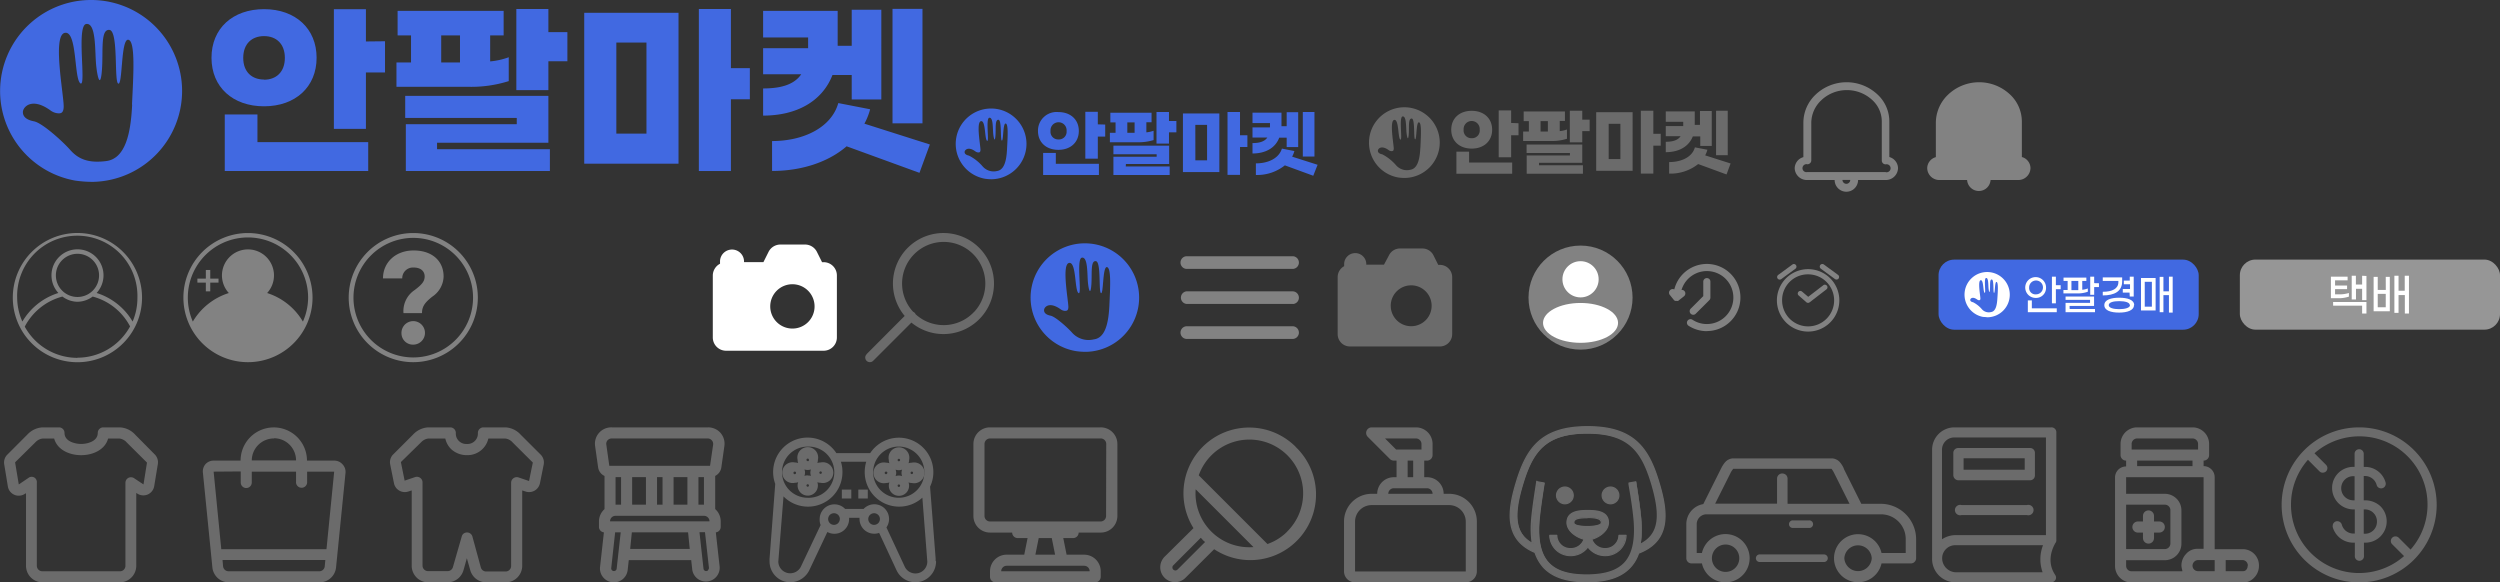 <svg xmlns="http://www.w3.org/2000/svg" viewBox="0 0 480.5 111.93"><rect x="0" y="0" width="480.5" height="111.93" fill="#333333" stroke="none"/><defs><style>.cls-1{fill:#4169e1;}.cls-2{fill:#828282;}.cls-3{fill:#6b6b6b;}.cls-4{fill:#fff;}.cls-5{fill:#969696;}</style></defs><title>Asset 56</title><g id="Layer_2" data-name="Layer 2"><g id="Layer_1-2" data-name="Layer 1"><path class="cls-1" d="M218.94,57.2a10.43,10.43,0,1,0-12.23,10.27,12.47,12.47,0,0,0,1.8.15h.31A10.42,10.42,0,0,0,218.94,57.2Zm-5.72,1.56c-.16,3.27-.76,6.2-3,6.47a4.25,4.25,0,0,1-4.21-1.34c-.9-1-3.14-3-4.06-3.21-.74-.14-1.29-.46-1.28-1.07s1-1.71,3.16-.18a1.7,1.7,0,0,0,.76.32c.42,0,.73,0,.75-.73,0-1.28-1.32-8.17.12-8.48s1.06,5.23,1.82,5.78-.5-6.64.67-6.8,1,3.2,1.15,4.76.5,2.57.66.44-.2-4.65.86-4.53.5,6,1,6.15.28-5.14,1.14-5S213.37,55.48,213.22,58.76Z"/><path class="cls-1" d="M35,17.48A17.49,17.49,0,1,0,14.46,34.71a23.28,23.28,0,0,0,3,.24H18A17.49,17.49,0,0,0,35,17.48Zm-9.6,2.62c-.26,5.48-1.27,10.39-5,10.86-3.25.4-5.27-.24-7-2.25C11.85,27,8.09,23.62,6.54,23.32c-1.23-.23-2.16-.77-2.14-1.79s1.77-2.87,5.31-.3a2.81,2.81,0,0,0,1.27.53c.71.09,1.22,0,1.26-1.22.06-2.15-2.21-13.7.2-14.22s1.78,8.77,3,9.69-.82-11.13,1.14-11.4,1.63,5.36,1.91,8,.85,4.31,1.11.74-.33-7.79,1.44-7.6.85,10.06,1.7,10.32.48-8.62,1.91-8.43S25.63,14.61,25.37,20.1Z"/><path class="cls-1" d="M50.75,20.43c-6,0-10.1-3.68-10.1-9.33s4.09-9.34,10.1-9.34,10.1,3.72,10.1,9.34S56.77,20.43,50.75,20.43Zm-1.27,6.89H70.77v5.55H43.2V22h6.28Zm1.27-12c2.34,0,4-1.49,4-4.19s-1.64-4.19-4-4.19-4,1.49-4,4.19S48.42,15.29,50.75,15.29ZM74,7.93v6H70.33V24.77H64.17v-23h6.16v6.2Z"/><path class="cls-1" d="M89.87,16.68H76.2V12H79V6.8H76.42V2.09H96.8V6.8H94.21v5a13.62,13.62,0,0,0,3.57-.8v4.59A24,24,0,0,1,89.87,16.68ZM84,28.67h21.69v4.2H78v-9H99.32v-1.2H77.88V18.43H105.4v9H84ZM84.8,12h3.61V6.8H84.8Zm24.25-5.83v5.61H105.4v5.54H99.24V1.73h6.16V6.18Z"/><path class="cls-1" d="M112.29,2.46h18.12v29H112.29Zm6.17,23.22h5.79V8.18h-5.79Zm25.66-6.6h-3.64V32.87h-6.16V1.73h6.16V13.1h3.64Z"/><path class="cls-1" d="M146.67,22.22V17c3.72,0,6.06-.87,7.33-2.73h-7.33v-5h8.65V7.2h-8.65V2.09H161V8.8h2.7V1.87h5.69V19.12H163.7v-4.7H160C158,19.56,153,22.22,146.67,22.22Zm30.05,11-14-5.1c-3.68,3.17-8.9,4.74-14.33,4.74V27.11c6.2,0,11.45-2.7,12.73-7.3L167.24,21a12.31,12.31,0,0,1-1.1,2.77l12.58,4Zm.58-9.52h-5.76v-22h5.76Z"/><path class="cls-2" d="M14.89,44.78A12.42,12.42,0,1,0,27.3,57.2,12.43,12.43,0,0,0,14.89,44.78Zm0,24a11.55,11.55,0,0,1-10.13-6A11.43,11.43,0,0,1,12,57a4.9,4.9,0,0,0,2.91,1A5,5,0,0,0,17.81,57,11.38,11.38,0,0,1,25,62.74,11.55,11.55,0,0,1,14.89,68.75ZM10.74,52.93a4.15,4.15,0,1,1,4.15,4.15A4.15,4.15,0,0,1,10.74,52.93ZM25.49,61.8a12.27,12.27,0,0,0-6.92-5.49,5,5,0,1,0-7.35,0A12.27,12.27,0,0,0,4.3,61.8a11.41,11.41,0,0,1-1-4.6,11.56,11.56,0,1,1,23.11,0A11.41,11.41,0,0,1,25.49,61.8Z"/><path class="cls-2" d="M42,54.32H40.41V56h-.85V54.32H37.94v-.77h1.62V51.89h.85v1.66H42Z"/><path class="cls-2" d="M47.66,44.79A12.41,12.41,0,1,0,60.07,57.2,12.43,12.43,0,0,0,47.66,44.79Zm3.68,11.53a5,5,0,1,0-7.36,0,12.34,12.34,0,0,0-6.92,5.49A11.56,11.56,0,1,1,59.22,57.2a11.43,11.43,0,0,1-1,4.61A12.28,12.28,0,0,0,51.34,56.32Z"/><path class="cls-2" d="M79.43,69.61A12.41,12.41,0,1,1,91.84,57.2,12.42,12.42,0,0,1,79.43,69.61Zm0-23.89A11.49,11.49,0,1,0,90.92,57.2,11.49,11.49,0,0,0,79.43,45.72Z"/><path class="cls-2" d="M79.68,55.76c1.25-.95,1.94-1.59,1.94-2.62s-.77-1.72-2.11-1.72a2.06,2.06,0,0,0-2.2,2.09h-3.7c0-3.07,2.42-5.37,5.88-5.37,3.68,0,5.77,2.11,5.77,5A4.8,4.8,0,0,1,83.11,57c-1.56,1.22-2,2-2,3.18H77.55A4.84,4.84,0,0,1,79.68,55.76ZM77.16,64a2.26,2.26,0,1,1,2.26,2.24A2.2,2.2,0,0,1,77.16,64Z"/><path class="cls-3" d="M394.84,103.82V83.11a.57.57,0,0,0-.61-.6H375.64a3.92,3.92,0,0,0-3.93,3.93v20.83a4.14,4.14,0,0,0,4.18,4.3h18.28a.61.61,0,0,0,.48-1c-.06-.12-2.11-2.61.07-6.48C394.78,104.12,394.84,103.94,394.84,103.82Zm-1.7,6.54H375.89a3.06,3.06,0,0,1-3-3.09,2.87,2.87,0,0,1,3-2.85H393.2A7.1,7.1,0,0,0,393.14,110.36Zm.49-7.15H375.89a4.31,4.31,0,0,0-3,1.21v-18a2.71,2.71,0,0,1,2.72-2.72h18Z"/><path class="cls-3" d="M394.17,111.93H375.89a4.51,4.51,0,0,1-4.54-4.66V86.44a4.3,4.3,0,0,1,4.29-4.3h18.59a.94.94,0,0,1,1,1v20.71a.82.82,0,0,1-.21.56c-1.68,3.05-.61,5.18-.07,6l.06.1a.87.87,0,0,1,.06.92A1,1,0,0,1,394.17,111.93ZM375.64,82.87a3.57,3.57,0,0,0-3.57,3.57v20.83a3.75,3.75,0,0,0,3.83,3.93h18.27a.26.26,0,0,0,.22-.15.24.24,0,0,0,0-.22l.27-.24-.33.16c-.62-.9-1.86-3.36.08-6.81l.06-.08V83.11a.21.21,0,0,0-.24-.24Zm17.5,27.85H375.89a3.42,3.42,0,0,1-3.33-3.45,3.24,3.24,0,0,1,3.33-3.21H393.2a.38.38,0,0,1,.31.16.43.43,0,0,1,0,.35,6.69,6.69,0,0,0-.07,5.63.39.39,0,0,1,0,.35A.36.36,0,0,1,393.14,110.72Zm-17.25-5.93a2.52,2.52,0,0,0-2.61,2.48,2.71,2.71,0,0,0,2.61,2.72h16.7a7.41,7.41,0,0,1,.08-5.2Zm-3,0a.35.35,0,0,1-.14,0,.36.36,0,0,1-.22-.34v-18a3.09,3.09,0,0,1,3.08-3.09h18a.37.37,0,0,1,.36.37v19.49a.36.36,0,0,1-.36.36H375.89a3.9,3.9,0,0,0-2.71,1.11A.38.38,0,0,1,372.92,104.79Zm2.72-20.71a2.36,2.36,0,0,0-2.36,2.36v17.21a4.75,4.75,0,0,1,2.61-.8h17.37V84.08Z"/><path class="cls-3" d="M376.43,92h13.68a.57.57,0,0,0,.61-.6V87.11a.57.57,0,0,0-.61-.61H376.43a.57.57,0,0,0-.6.61v4.17A.62.62,0,0,0,376.43,92Zm.61-4.24h12.47v3H377Z"/><path class="cls-3" d="M390.11,92.31H376.43a1,1,0,0,1-1-1V87.11a.94.94,0,0,1,1-1h13.68a.93.93,0,0,1,1,1v4.24A.93.93,0,0,1,390.11,92.31Zm-13.68-5.45c-.16,0-.24.08-.24.25v4.17c0,.15.07.31.24.31h13.68c.17,0,.25-.08.25-.24V87.11a.22.22,0,0,0-.25-.25ZM389.51,91H377a.37.37,0,0,1-.37-.36v-3a.37.37,0,0,1,.37-.36h12.47a.36.36,0,0,1,.36.36v3A.36.36,0,0,1,389.51,91Zm-12.11-.72h11.75V88.08H377.4Z"/><path class="cls-3" d="M389.57,97.46H377a.61.61,0,1,0,0,1.21h12.59a.61.61,0,0,0,0-1.21Z"/><path class="cls-3" d="M389.57,99H377a1,1,0,1,1,0-1.93h12.59a1,1,0,1,1,0,1.93ZM377,97.82a.22.22,0,0,0-.25.25c0,.16.08.24.25.24h12.59a.21.21,0,0,0,.24-.24c0-.17-.08-.25-.24-.25Z"/><path class="cls-3" d="M350.57,106.56H338.21a.73.73,0,0,0,0,1.46h12.36A.73.73,0,0,0,350.57,106.56Z"/><path class="cls-3" d="M347.66,101.47a.73.73,0,1,0,0-1.45h-3a.73.73,0,1,0,0,1.45Z"/><path class="cls-3" d="M361.48,96.83h-3.74l-3.36-6.72,0-.08a5.19,5.19,0,0,0-.68-1.11A2.16,2.16,0,0,0,352,88.1H333.11a2.14,2.14,0,0,0-1.6.81,5.9,5.9,0,0,0-.75,1.2l-3.39,6.78a3.91,3.91,0,0,0-3.26,3.85v6.55a1,1,0,0,0,1,1h2a4.64,4.64,0,1,0,0-2h-1v-5.54a1.89,1.89,0,0,1,1.9-1.9h33.46a4.76,4.76,0,0,1,4.81,4.81v2.63h-4.65a4.62,4.62,0,1,0,0,2h5.65a1,1,0,0,0,.71-.3,1,1,0,0,0,.29-.71v-3.64A6.83,6.83,0,0,0,361.48,96.83Zm-18.2-5.54a1.11,1.11,0,0,0-.73-.29,1,1,0,0,0-1,1v4.81H329.65L332.56,91a4,4,0,0,1,.48-.78c.06-.08.1-.11.09-.12H352a.6.6,0,0,1,.1.11,5.63,5.63,0,0,1,.47.81l2.91,5.81H343.57V92A1,1,0,0,0,343.28,91.29Zm-14.25,16a2.63,2.63,0,0,1,5.26,0,2.63,2.63,0,1,1-5.26,0Zm30.72,0a2.64,2.64,0,0,1-5.27,0,2.64,2.64,0,0,1,5.27,0Z"/><path class="cls-3" d="M29.79,87.39,26,83.56A4.27,4.27,0,0,0,23,82.14H19.85a1.06,1.06,0,0,0-1.06,1.07c0,1.68-2.13,2.12-3.19,2.12s-3.2-.44-3.2-2.12a1.06,1.06,0,0,0-1.06-1.07H8.15a4.34,4.34,0,0,0-2.88,1.37L1.4,87.39a2.13,2.13,0,0,0-.59,1.85l.7,4.25a2.12,2.12,0,0,0,3.28,1.42L5,94.8v13.94a3.19,3.19,0,0,0,3.19,3.19H23a3.19,3.19,0,0,0,3.19-3.19v-14l.17.11a2.12,2.12,0,0,0,3.28-1.42l.7-4.25A2.14,2.14,0,0,0,29.79,87.39Zm-2.21,5.72L25.76,91.9a1.08,1.08,0,0,0-1.07-.06,1.06,1.06,0,0,0-.58.94v16A1.06,1.06,0,0,1,23,109.8H8.15a1.06,1.06,0,0,1-1.07-1.06v-16a1,1,0,0,0-1.62-.88L3.61,93.11,2.9,88.86,6.81,85a2.29,2.29,0,0,1,1.34-.71h2.26c1.17,4.26,9.2,4.26,10.37,0H23a2.25,2.25,0,0,1,1.37.76l3.88,3.86Z"/><path class="cls-3" d="M65.82,89.23a2.08,2.08,0,0,0-1.59-.7H59a6.38,6.38,0,1,0-12.76,0H41.06a2.08,2.08,0,0,0-1.58.7A2.12,2.12,0,0,0,39,90.87l1.82,18.19A3.19,3.19,0,0,0,44,111.93h17.4a3.19,3.19,0,0,0,3.19-2.87l1.82-18.19A2.1,2.1,0,0,0,65.82,89.23Zm-13.17-5a4.25,4.25,0,0,1,4.25,4.26H48.39A4.26,4.26,0,0,1,52.65,84.27Zm-6.38,6.38v2.13a1.06,1.06,0,0,0,2.12,0V90.65H56.9v2.13a1.07,1.07,0,0,0,2.13,0V90.65h5.2l-1.48,14.9H42.53l-1.47-14.9ZM61.36,109.8H43.94a1.07,1.07,0,0,1-1.07-1l-.1-1.17H62.53l-.11,1.17A1.06,1.06,0,0,1,61.36,109.8Z"/><path class="cls-3" d="M103.91,87.37l-3.82-3.81a4.27,4.27,0,0,0-2.92-1.42H92.92a1.07,1.07,0,0,0-1.07,1.07A2,2,0,0,1,90,85.33a1.22,1.22,0,0,1-.27,0,2,2,0,0,1-2.12-1.86,1.13,1.13,0,0,1,0-.26,1.07,1.07,0,0,0-1.07-1.07H82.28a4.34,4.34,0,0,0-2.88,1.37l-3.86,3.86A2.13,2.13,0,0,0,75,89.29l.72,3.58a2.13,2.13,0,0,0,2.5,1.67l.26-.07.65-.21v14.48a3.19,3.19,0,0,0,3.19,3.19H86a3.21,3.21,0,0,0,3.08-2.32l.65-2.32.66,2.32a3.2,3.2,0,0,0,3.08,2.32h3.71a3.19,3.19,0,0,0,3.19-3.19V94.26l.65.21a2.12,2.12,0,0,0,2.69-1.35,2.17,2.17,0,0,0,.07-.24l.72-3.59A2.13,2.13,0,0,0,103.91,87.37Zm-2.23,5.08-2-.68a1.07,1.07,0,0,0-1,.15,1.05,1.05,0,0,0-.44.86v16a1.06,1.06,0,0,1-1.07,1.06H93.46A1.06,1.06,0,0,1,92.4,109l-1.61-5.9a1.07,1.07,0,0,0-1.32-.72,1,1,0,0,0-.72.72l-1.7,5.9a1.06,1.06,0,0,1-1.06.77H82.28a1.06,1.06,0,0,1-1.07-1.06v-16a1.05,1.05,0,0,0-.44-.86,1.07,1.07,0,0,0-1-.15l-2,.68-.72-3.57L80.94,85a2.29,2.29,0,0,1,1.34-.71h3.31a4,4,0,0,0,1.23,2.13,4.41,4.41,0,0,0,2.9,1.06,4.11,4.11,0,0,0,4.14-3.19h3.31a2.25,2.25,0,0,1,1.37.76l3.87,3.85Z"/><path class="cls-3" d="M138.49,83.21a3.17,3.17,0,0,0-2.41-1.07h-18.5a3.14,3.14,0,0,0-3.2,3.6l.58,4.1a2.15,2.15,0,0,0,1.23,1.64v6.37a3.2,3.2,0,0,0-1.07,2.35v1.06a1.06,1.06,0,0,0,.95,1.06l-.74,6.65a2.67,2.67,0,0,0,5.31.58l.21-1.89h12l.21,1.89a2.65,2.65,0,0,0,5.26-.59l-.74-6.64a1.05,1.05,0,0,0,.94-1.06V100.2a3.18,3.18,0,0,0-1.06-2.36V91.47a2.17,2.17,0,0,0,1.18-1.61l.58-4.09A3.16,3.16,0,0,0,138.49,83.21Zm-21.72,1.42a1.08,1.08,0,0,1,.81-.36H136a1.06,1.06,0,0,1,1.07,1,.86.86,0,0,1,0,.16l-.6,4.1H117.11l-.58-4.1A1,1,0,0,1,116.77,84.63Zm19.6,15.57H117.25a1.05,1.05,0,0,1,1.06-1.06h17A1.06,1.06,0,0,1,136.37,100.2Zm-12.22-8.5V97H121.5V91.7Zm3.19,0V97h-1.06V91.7ZM129.46,97V91.7h2.66V97ZM118.31,91.7h1.06V97h-1.06ZM118,109.76a.52.52,0,0,1-.39-.17.51.51,0,0,1-.13-.41l.75-6.86h1.07l-.78,7A.51.51,0,0,1,118,109.76Zm3.12-4.25.32-3.19h10.81l.32,3.19Zm15,4.08a.54.54,0,0,1-.4.17h0a.52.52,0,0,1-.51-.47l-.77-7h1.06l.76,6.86A.56.56,0,0,1,136.05,109.59ZM134.24,97V91.7h1.06V97Z"/><path class="cls-3" d="M249.09,85.94a12.63,12.63,0,0,0-19.7,15.57h0L223.84,107a2.87,2.87,0,0,0,2,4.9,2.83,2.83,0,0,0,2-.84l5.52-5.5h0a12.62,12.62,0,0,0,15.68-19.65Zm-22.77,23.53a.57.57,0,0,1-.82,0,.58.58,0,0,1,0-.81l5.29-5.3a5.39,5.39,0,0,1,.39.43,3.86,3.86,0,0,0,.44.38Zm6.49-7.31a10.35,10.35,0,0,1-3-8.12l11.11,11.11A10.33,10.33,0,0,1,232.81,102.16Zm14.61,0a10.09,10.09,0,0,1-3.84,2.41.12.12,0,0,0-.08-.11l-13.1-13.1a10.33,10.33,0,1,1,17,10.8Z"/><path class="cls-3" d="M211.56,82.14H190.28a3.19,3.19,0,0,0-3.19,3.19V99.16a3.19,3.19,0,0,0,3.19,3.2h4.26a1.07,1.07,0,0,0,1.06,1.06h1.9l-.64,3.19h-3.38a3.19,3.19,0,0,0-3.2,3.19v1.07a1.07,1.07,0,0,0,1.07,1.06H210.5a1.07,1.07,0,0,0,1.06-1.06V109.8a3.19,3.19,0,0,0-3.19-3.19H205l-.64-3.19h1.89a1.07,1.07,0,0,0,1.07-1.06h4.25a3.19,3.19,0,0,0,3.19-3.2V85.33A3.19,3.19,0,0,0,211.56,82.14Zm-3.19,26.6a1.05,1.05,0,0,1,1.06,1.06h-17a1.06,1.06,0,0,1,1.07-1.06ZM199,106.61l.64-3.19h2.51l.64,3.19Zm13.59-7.45a1.06,1.06,0,0,1-1.06,1.07H190.28a1.07,1.07,0,0,1-1.06-1.07V85.33a1.07,1.07,0,0,1,1.06-1.06h21.28a1.06,1.06,0,0,1,1.06,1.06Z"/><path class="cls-3" d="M166.56,68.1a.88.88,0,0,0,0,1.25h0a.9.9,0,0,0,1.26,0L175.17,62a9.71,9.71,0,1,0-1.29-1.28l-7.32,7.34Zm20.7-8.2a8,8,0,0,1-11.27.51.91.91,0,0,0-.49-.49,8,8,0,1,1,11.76,0Z"/><path class="cls-3" d="M278.53,94.91h-1.06a3.19,3.19,0,0,0-3.2-3.19h-.53V88.53h.53a1.07,1.07,0,0,0,1.07-1.07V85.33a3.19,3.19,0,0,0-3.19-3.19h-8.51a1.07,1.07,0,0,0-.76,1.82l4.26,4.26a1.06,1.06,0,0,0,.75.31h.53v3.19h-.53a3.19,3.19,0,0,0-3.19,3.19h-1.06a5.32,5.32,0,0,0-5.32,5.32v9.57a2.12,2.12,0,0,0,2.12,2.13h21.28a2.13,2.13,0,0,0,2.13-2.13v-9.57A5.32,5.32,0,0,0,278.53,94.91Zm-10.2-8.51-2.13-2.13h5.95a1.07,1.07,0,0,1,1.06,1.06V86.4Zm3.28,2.13v3.19h-1.06V88.53Zm-3.72,5.31h6.38a1.07,1.07,0,0,1,1.07,1.07h-8.51A1.06,1.06,0,0,1,267.89,93.84Zm-7.45,16v-9.57a3.19,3.19,0,0,1,3.2-3.19h14.89a3.19,3.19,0,0,1,3.19,3.19v9.57Z"/><path class="cls-3" d="M416.08,101.29a1.06,1.06,0,0,1-1.06,1.07H414v1.06a1.06,1.06,0,1,1-2.12,0v-1.06h-1.07a1.07,1.07,0,0,1,0-2.13h1.07V99.16a1.06,1.06,0,1,1,2.12,0v1.07H415A1.05,1.05,0,0,1,416.08,101.29Zm18.09,7.45a3.18,3.18,0,0,1-.87,2.23,2.91,2.91,0,0,1-2.13,1H409.7a3.19,3.19,0,0,1-3.19-3.19v-17a2.13,2.13,0,0,1,2.13-2.13V88.53a1.07,1.07,0,0,1-1.07-1.07V85.33a3.19,3.19,0,0,1,3.19-3.19H421.4a3.19,3.19,0,0,1,3.19,3.19v2.13a1.06,1.06,0,0,1-1.06,1.07v1.06a2.13,2.13,0,0,1,2.13,2.13v13.83h5.48A3.11,3.11,0,0,1,434.17,108.74ZM409.7,86.4h12.77V85.33a1.07,1.07,0,0,0-1.07-1.06H410.76a1.07,1.07,0,0,0-1.06,1.06Zm1.06,2.13v1.06H421.4V88.53Zm-2.12,17h7.44a1.07,1.07,0,0,0,1.07-1.07V98.1A1.06,1.06,0,0,0,416.08,97h-7.44Zm10.63,3.19a3.23,3.23,0,0,1,.88-2.24,2.86,2.86,0,0,1,2.12-1h1.26V91.72H408.64v3.19h7.44a3.19,3.19,0,0,1,3.19,3.19v6.38a3.18,3.18,0,0,1-3.19,3.19h-7.44v1.07a1.05,1.05,0,0,0,1.06,1.06h9.75v-.1a2.62,2.62,0,0,0-.09-.38A3.69,3.69,0,0,1,419.27,108.74Zm6.39-1.07h-3.19a1,1,0,0,0-.74.31,1.08,1.08,0,0,0-.33.76,1.06,1.06,0,0,0,1.07,1.06h3.19Zm6.38,1.07a1.07,1.07,0,0,0-.9-1.07h-3.36v2.13h3.36a.78.78,0,0,0,.59-.27A1.17,1.17,0,0,0,432,108.74Z"/><path class="cls-2" d="M363.13,30.18V23.31A7.08,7.08,0,0,0,360.68,18a8.66,8.66,0,0,0-11.82.28,7.44,7.44,0,0,0-2.25,5.3v6.62a2.27,2.27,0,0,0-1.67,2.14,2.35,2.35,0,0,0,2.42,2.26h5.26a2.25,2.25,0,0,0,4.5,0h5.26a2.35,2.35,0,0,0,2.42-2.26A2.27,2.27,0,0,0,363.13,30.18Zm-8.26,5.15a.75.75,0,0,1-.75-.75h1.5A.76.76,0,0,1,354.87,35.33Zm7.51-2.26h-15a.77.77,0,1,1,0-1.5.75.75,0,0,0,.75-.75V23.56A6,6,0,0,1,350,19.32a7.07,7.07,0,0,1,4.92-2h0a7.12,7.12,0,0,1,4.81,1.8,5.58,5.58,0,0,1,1.95,4.21v7.51a.74.74,0,0,0,.75.75.77.77,0,1,1,0,1.5Z"/><path class="cls-3" d="M454.56,96.16h-.25V91.49h.25a2.31,2.31,0,0,1,2.23,1.72.89.89,0,1,0,1.72-.47,4.06,4.06,0,0,0-3.95-3h-.25V87.22a.88.88,0,1,0-1.76,0v2.51h-.25a4.09,4.09,0,0,0-2.88,1.19,4,4,0,0,0-1.19,2.89,4.12,4.12,0,0,0,4.11,4.1h.25v4.64h-.25a2.32,2.32,0,0,1-2.23-1.66.92.92,0,0,0-.88-.72.88.88,0,0,0-.88.88.72.72,0,0,0,0,.25,4.11,4.11,0,0,0,4,3h.25v2.51a.88.88,0,1,0,1.75,0v-2.51h.25a4.1,4.1,0,0,0,2.92-7A4.33,4.33,0,0,0,454.56,96.16Zm-2.26,0a2.32,2.32,0,0,1,0-4.64h.25v4.64Zm2.26,6.43h-.25V97.91h.25a2.3,2.3,0,0,1,2.29,2.32A2.3,2.3,0,0,1,454.56,102.59Z"/><path class="cls-3" d="M453.43,82.14A14.9,14.9,0,1,0,468.33,97,14.91,14.91,0,0,0,453.43,82.14ZM440.33,97a13,13,0,0,1,3.26-8.63l2.22,2.23a.85.85,0,0,0,.63.25,1,1,0,0,0,.63-.25.89.89,0,0,0,0-1.25l-2.23-2.23A13.09,13.09,0,0,1,466.57,97a13,13,0,0,1-3.26,8.63l-2.23-2.23a.89.89,0,1,0-1.25,1.26l2.23,2.22A13.09,13.09,0,0,1,440.33,97Z"/><path class="cls-3" d="M308.51,105.45a2.66,2.66,0,0,1-2.58-1.82c1.39-.36,3.21-1.59,3.21-3.18,0-2.31-2.68-2.31-4-2.31s-4,0-4,2.31c0,1.63,1.89,2.85,3.28,3.18a2.67,2.67,0,0,1-2.58,1.82,2.6,2.6,0,0,1-2.68-2.55h-1.33a4,4,0,0,0,4,3.88,4,4,0,0,0,3.31-1.69,4.08,4.08,0,0,0,3.31,1.69,3.93,3.93,0,0,0,4-3.88h-1.32A2.62,2.62,0,0,1,308.51,105.45Zm-6-5c0-.53.2-1,2.65-1s2.65.46,2.65,1C307.78,101.41,302.48,101.41,302.48,100.45Z"/><path class="cls-3" d="M308.51,106.9a4.2,4.2,0,0,1-3.31-1.6,4.14,4.14,0,0,1-3.31,1.6,4.07,4.07,0,0,1-4.13-4,.12.12,0,0,1,.12-.12h1.33a.12.12,0,0,1,.12.12,2.47,2.47,0,0,0,2.56,2.43,2.54,2.54,0,0,0,2.42-1.61c-1.39-.38-3.24-1.6-3.24-3.27,0-2.44,2.77-2.44,4.09-2.44s4.1,0,4.1,2.44c0,1.63-1.81,2.86-3.17,3.27a2.55,2.55,0,0,0,2.42,1.61,2.49,2.49,0,0,0,2.55-2.43.12.12,0,0,1,.13-.12h1.32a.12.12,0,0,1,.13.12A4.07,4.07,0,0,1,308.51,106.9ZM305.2,105a.11.11,0,0,1,.1.06,4,4,0,0,0,3.21,1.63,3.83,3.83,0,0,0,3.88-3.62h-1.08a2.83,2.83,0,0,1-5.5.64.12.12,0,0,1,0-.1.11.11,0,0,1,.07-.06c1.3-.34,3.12-1.51,3.12-3.06,0-2.19-2.6-2.19-3.85-2.19s-3.84,0-3.84,2.19c0,1.57,1.9,2.76,3.18,3.06a.16.16,0,0,1,.08.06.12.12,0,0,1,0,.1,2.79,2.79,0,0,1-2.7,1.91,2.71,2.71,0,0,1-2.8-2.55H298a3.82,3.82,0,0,0,3.88,3.62A3.91,3.91,0,0,0,305.1,105,.11.11,0,0,1,305.2,105Zm-.07-3.66a8.16,8.16,0,0,1-1.85-.19c-.61-.14-.92-.37-.92-.66,0-.7.45-1.11,2.77-1.11s2.77.41,2.77,1.11S306.41,101.3,305.13,101.3Zm0-1.72c-2.52,0-2.52.51-2.52.87s1,.6,2.52.6,2.53-.31,2.53-.6S307.66,99.58,305.13,99.58Z"/><path class="cls-3" d="M318.8,92.51c-2-6.49-5-10.49-13.64-10.49s-11.68,4-13.63,10.49c-1.72,5.63-2.45,11.15,3.54,13.67a8.13,8.13,0,0,0,1.62,2.85c1.72,1.85,4.47,2.78,8.34,2.78s6.59-.9,8.34-2.78a7.27,7.27,0,0,0,1.59-2.72C321.28,103.9,320.55,98.24,318.8,92.51Zm-3.47,12.21a18.81,18.81,0,0,0,.16-4.6c-.2-2.68-1-7.31-1-7.51l-1.3.23s.8,4.8,1,7.42c.26,3.7-.3,6.28-1.82,7.91s-3.88,2.35-7.35,2.35-5.89-.77-7.35-2.35-2.08-4.21-1.82-7.91c.2-2.62,1-7.35,1-7.42l-1.29-.23c0,.2-.82,4.83-1,7.51a18.86,18.86,0,0,0,.13,4.4c-3.34-1.85-3.84-5.19-1.85-11.65,1.88-6.18,4.43-9.56,12.37-9.56s10.5,3.38,12.38,9.56C319.56,99.56,319,102.9,315.33,104.72Z"/><path class="cls-3" d="M305,111.93c-3.91,0-6.67-.92-8.43-2.82a8.09,8.09,0,0,1-1.63-2.84c-6.05-2.57-5.29-8.15-3.56-13.8,2-6.53,4.95-10.58,13.75-10.58s11.76,4,13.76,10.58c1.77,5.78,2.52,11.46-3.86,13.94a7.42,7.42,0,0,1-1.6,2.7C311.7,111,308.94,111.93,305,111.93Zm.13-29.79c-8.64,0-11.58,4-13.51,10.41-1.7,5.55-2.46,11,3.47,13.51a.18.18,0,0,1,.07.08,7.85,7.85,0,0,0,1.6,2.8c1.71,1.85,4.4,2.74,8.24,2.74s6.54-.89,8.25-2.74a7.09,7.09,0,0,0,1.56-2.67.14.14,0,0,1,.08-.07c6.25-2.39,5.5-8,3.76-13.65h0C316.72,86.12,313.77,82.14,305.16,82.14Zm-.16,28.5c-3.53,0-6-.78-7.44-2.39s-2.12-4.27-1.85-8c.16-2.15.71-5.65.92-7l.05-.34-1-.19c-.18,1.07-.83,5-1,7.38a19.08,19.08,0,0,0,.13,4.38.12.12,0,0,1-.18.12c-3.36-1.86-3.92-5.28-1.91-11.79,1.91-6.26,4.46-9.65,12.49-9.65s10.59,3.39,12.5,9.65c2.06,6.8,1.42,10.16-2.28,12a.11.11,0,0,1-.13,0,.13.13,0,0,1-.05-.12,18.74,18.74,0,0,0,.17-4.57c-.17-2.32-.8-6.14-1-7.38l-1,.19a.93.93,0,0,0,0,.14c.52,3.25.84,5.66,1,7.17.27,3.77-.34,6.38-1.85,8S308.53,110.64,305,110.64Zm-9.46-18.15h0l1.29.23a.12.12,0,0,1,.1.12s0,0-.07.48c-.21,1.31-.76,4.81-.92,6.94-.27,3.67.32,6.23,1.78,7.82s3.8,2.31,7.26,2.31,5.83-.75,7.26-2.31,2.05-4.12,1.78-7.82c-.11-1.49-.43-3.9-1-7.14a2.76,2.76,0,0,1,0-.28.12.12,0,0,1,.1-.12l1.29-.23a.12.12,0,0,1,.1,0,.22.22,0,0,1,0,.08v0c.19,1.15.84,5.09,1,7.47a19,19,0,0,1-.12,4.39c3.36-1.79,3.9-5.07,1.93-11.59-1.87-6.15-4.38-9.48-12.26-9.48s-10.38,3.33-12.25,9.48c-2,6.31-1.51,9.54,1.57,11.38a19.82,19.82,0,0,1-.1-4.18c.19-2.48.89-6.68,1-7.49a.12.12,0,0,1,0-.1A.19.19,0,0,1,295.54,92.49Z"/><path class="cls-3" d="M300.76,96.81a1.59,1.59,0,1,0-1.59-1.59A1.61,1.61,0,0,0,300.76,96.81Z"/><path class="cls-3" d="M300.76,96.94a1.74,1.74,0,0,1-1.71-1.72,1.72,1.72,0,1,1,1.71,1.72Zm0-3.18a1.47,1.47,0,0,0-1.46,1.46,1.47,1.47,0,1,0,1.46-1.46Z"/><path class="cls-3" d="M309.53,96.81a1.59,1.59,0,1,0-1.59-1.59A1.61,1.61,0,0,0,309.53,96.81Z"/><path class="cls-3" d="M309.53,96.94a1.74,1.74,0,0,1-1.71-1.72,1.72,1.72,0,1,1,1.71,1.72Zm0-3.18a1.47,1.47,0,0,0-1.46,1.46,1.47,1.47,0,1,0,1.46-1.46Z"/><path class="cls-3" d="M179.83,107.79c0-.14,0-.29,0-.41l-1.07-13.84a6.43,6.43,0,0,0,.63-2.79,6.62,6.62,0,0,0-12.14-3.66h-6.5A6.62,6.62,0,0,0,149,93l-1.09,14.35a2.75,2.75,0,0,0,0,.42l0,.15a4,4,0,0,0,4,4,4.15,4.15,0,0,0,3.64-2.33l3.47-7.34a2.83,2.83,0,0,0,4.18-2.5,1.85,1.85,0,0,0,0-.23h2a1.77,1.77,0,0,0,0,.23,2.83,2.83,0,0,0,2.83,2.83,2.73,2.73,0,0,0,.94-.16l3.32,7.13a4,4,0,0,0,3.65,2.36,3.93,3.93,0,0,0,2.81-1.18,4,4,0,0,0,1.16-2.84ZM168,98.64a1.12,1.12,0,1,1-1.12,1.12A1.12,1.12,0,0,1,168,98.64Zm-10.26,2.24-3.6,7.58h0l-.18.39a2.29,2.29,0,0,1-4.37-.89l1-12.55a6.62,6.62,0,0,0,11.33-4.66,6.41,6.41,0,0,0-.3-2h4.87a6.72,6.72,0,0,0-.29,2,6.62,6.62,0,0,0,11.08,4.9l.95,12.28a2.28,2.28,0,0,1-4.37.92l-.16-.35h0l-3.33-7.13a2.83,2.83,0,0,0-4.39-3.55h-3.54a2.84,2.84,0,0,0-4.9,1.94A2.72,2.72,0,0,0,157.71,100.88Zm15-5.21a4.92,4.92,0,1,1,4.92-4.92A4.92,4.92,0,0,1,172.75,95.67Zm-17.53,0a4.92,4.92,0,0,1-4.91-4.92,4.92,4.92,0,0,1,4.91-4.91,4.92,4.92,0,1,1,0,9.83Zm6.2,4.09a1.12,1.12,0,1,1-1.12-1.12A1.12,1.12,0,0,1,161.42,99.76Z"/><rect class="cls-3" x="164.97" y="94.1" width="1.82" height="1.71"/><rect class="cls-3" x="161.8" y="94.1" width="1.82" height="1.71"/><path class="cls-3" d="M157.09,89a1.84,1.84,0,0,0,.11-.62,2,2,0,1,0-3.9,0,1.84,1.84,0,0,0,.11.62,1.84,1.84,0,0,0-.62-.11,2,2,0,1,0,0,3.9,1.84,1.84,0,0,0,.62-.11,1.9,1.9,0,0,0-.11.63,1.95,1.95,0,0,0,3.9,0,1.9,1.9,0,0,0-.11-.63,1.9,1.9,0,0,0,.63.11,2,2,0,1,0,0-3.9A1.9,1.9,0,0,0,157.09,89Zm.39,1.84a.24.24,0,0,1,.24-.24.24.24,0,1,1,0,.48A.24.24,0,0,1,157.48,90.88Zm-2,2.47a.24.24,0,0,1-.48,0,.24.24,0,0,1,.48,0Zm-.24-1.95a1.9,1.9,0,0,0-.63.11,1.9,1.9,0,0,0,.12-.63,1.8,1.8,0,0,0-.12-.62,1.86,1.86,0,0,0,1.26,0,1.8,1.8,0,0,0-.12.62,1.9,1.9,0,0,0,.12.63A1.9,1.9,0,0,0,155.25,91.4Zm0-2.74a.24.24,0,0,1-.24-.24.24.24,0,0,1,.48,0A.24.24,0,0,1,155.25,88.66ZM153,90.88a.25.25,0,1,1-.24-.24A.24.24,0,0,1,153,90.88Z"/><path class="cls-3" d="M175.25,88.93a1.85,1.85,0,0,0-.63.11,1.84,1.84,0,0,0,.11-.62,2,2,0,1,0-3.9,0,1.84,1.84,0,0,0,.11.62,1.84,1.84,0,0,0-.62-.11,2,2,0,1,0,0,3.9,1.84,1.84,0,0,0,.62-.11,1.9,1.9,0,0,0-.11.63,1.95,1.95,0,0,0,3.9,0,1.9,1.9,0,0,0-.11-.63,1.85,1.85,0,0,0,.63.11,2,2,0,1,0,0-3.9Zm.24,1.95a.24.24,0,0,1-.24.24.24.24,0,0,1,0-.48A.24.24,0,0,1,175.49,90.88ZM173,93.35a.24.24,0,0,1-.48,0,.24.24,0,0,1,.48,0Zm-.24-1.95a1.9,1.9,0,0,0-.63.11,1.9,1.9,0,0,0,.12-.63,1.8,1.8,0,0,0-.12-.62,1.86,1.86,0,0,0,1.26,0,1.8,1.8,0,0,0-.12.62,1.9,1.9,0,0,0,.12.63A1.9,1.9,0,0,0,172.78,91.4Zm0-2.74a.24.24,0,0,1-.24-.24.24.24,0,0,1,.48,0A.24.24,0,0,1,172.78,88.66Zm-2.22,2.22a.25.25,0,1,1-.24-.24A.24.24,0,0,1,170.56,90.88Z"/><path class="cls-4" d="M158.3,50.39H158l-1-2A2.56,2.56,0,0,0,154.69,47H150a2.56,2.56,0,0,0-2.27,1.38l-1,2H143v-.26a2.31,2.31,0,0,0-4.61,0v.57A2.57,2.57,0,0,0,137,52.94V64.86a2.55,2.55,0,0,0,2.55,2.55H158.3a2.55,2.55,0,0,0,2.55-2.55V52.94A2.55,2.55,0,0,0,158.3,50.39Zm-6,12.76a4.26,4.26,0,1,1,4.26-4.25A4.25,4.25,0,0,1,152.34,63.15Z"/><path class="cls-2" d="M328.06,51.17a6,6,0,0,0-6,5.36l-.38-.45a.26.26,0,1,0-.39.33l.79,1h0l0,0,0,0h.11a.15.15,0,0,0,.09,0h0l0,0,1-.79a.26.26,0,0,0-.33-.4l-.5.42A5.51,5.51,0,1,1,325,61.8a.26.26,0,0,0-.35.08.25.25,0,0,0,.07.35,6,6,0,1,0,3.31-11.06Z"/><path class="cls-2" d="M328.06,63.65a6.48,6.48,0,0,1-3.55-1.06.69.69,0,0,1,.76-1.15,5,5,0,0,0,2.79.84,5.09,5.09,0,1,0-4.87-6.56h.11a.67.67,0,0,1,.62.74.68.68,0,0,1-.24.47l-1.15.91a.93.93,0,0,1-.24,0l-.2,0-.1,0-.09-.06-.07,0-.06-.06-.8-1a.68.68,0,0,1,.08-1,.67.67,0,0,1,.5-.16.72.72,0,0,1,.25.07,6.45,6.45,0,1,1,6.26,8Z"/><path class="cls-2" d="M325.62,60l2.62-2.62a.26.26,0,0,0,.07-.18V54.13a.26.26,0,0,0-.25-.26.26.26,0,0,0-.26.26v3l-2.54,2.54a.27.27,0,0,0,0,.37.24.24,0,0,0,.18.07A.26.26,0,0,0,325.62,60Z"/><path class="cls-2" d="M325.44,60.5a.69.69,0,0,1-.49-1.17l2.42-2.42V54.13a.68.68,0,0,1,.69-.68.67.67,0,0,1,.68.68V57.2a.67.67,0,0,1-.2.48l-2.62,2.62A.67.67,0,0,1,325.44,60.5Z"/><path class="cls-2" d="M347.52,51.73a6,6,0,1,0,6,6.06h0s0-.06,0-.1,0-.06,0-.1A6,6,0,0,0,347.52,51.73Zm0,1a5,5,0,1,1-5,5A4.95,4.95,0,0,1,347.52,52.73Z"/><path class="cls-2" d="M344.78,50.74a.48.48,0,0,0-.28.1l-2.73,2a.51.51,0,0,0-.11.7.5.5,0,0,0,.69.11l2.73-2a.5.5,0,0,0,.11-.69A.52.52,0,0,0,344.78,50.74Z"/><path class="cls-2" d="M350.24,50.74a.5.5,0,0,0-.28.9l2.73,2a.5.5,0,0,0,.69-.11.51.51,0,0,0-.11-.7l-2.73-2A.47.47,0,0,0,350.24,50.74Z"/><path class="cls-2" d="M350.76,54.71a.52.52,0,0,0-.32.11l-2.9,2.23-1.18-1a.51.51,0,0,0-.33-.13.52.52,0,0,0-.38.17.55.55,0,0,0-.12.33.48.48,0,0,0,.17.37l1.49,1.31a.51.51,0,0,0,.63,0l3.23-2.49a.49.49,0,0,0,.19-.39.45.45,0,0,0-.1-.3.51.51,0,0,0-.38-.2Z"/><line class="cls-2" x1="228.03" y1="50.47" x2="248.57" y2="50.47"/><path class="cls-2" d="M248.57,51.68H228a1.22,1.22,0,0,1,0-2.43h20.54a1.22,1.22,0,0,1,0,2.43Z"/><line class="cls-2" x1="228.03" y1="57.2" x2="248.57" y2="57.2"/><path class="cls-2" d="M248.57,58.41H228A1.22,1.22,0,0,1,228,56h20.54a1.22,1.22,0,0,1,0,2.43Z"/><line class="cls-2" x1="228.03" y1="63.92" x2="248.57" y2="63.92"/><path class="cls-2" d="M248.57,65.14H228a1.22,1.22,0,0,1,0-2.43h20.54a1.22,1.22,0,0,1,0,2.43Z"/><path class="cls-3" d="M276.73,50.91h-.3l-.92-1.84a2.37,2.37,0,0,0-2.11-1.31H269A2.34,2.34,0,0,0,267,49l-1,1.87h-3.4v-.24a2.13,2.13,0,0,0-4.25,0v.53a2.38,2.38,0,0,0-1.25,2.07v11a2.36,2.36,0,0,0,2.36,2.36h17.29a2.36,2.36,0,0,0,2.36-2.36v-11A2.36,2.36,0,0,0,276.73,50.91Zm-5.5,11.79a3.93,3.93,0,1,1,3.93-3.93A3.93,3.93,0,0,1,271.23,62.7Z"/><path class="cls-3" d="M276.72,27.41a6.8,6.8,0,1,0-8,6.7,8.43,8.43,0,0,0,1.17.09h.2A6.81,6.81,0,0,0,276.72,27.41Zm-3.73,1c-.1,2.13-.5,4-1.93,4.22a2.76,2.76,0,0,1-2.74-.87,8.91,8.91,0,0,0-2.65-2.1c-.48-.09-.85-.3-.84-.7s.69-1.11,2.07-.11a1,1,0,0,0,.49.2c.28,0,.47,0,.49-.47,0-.84-.86-5.33.08-5.53s.69,3.41,1.18,3.77-.32-4.33.44-4.44.64,2.09.75,3.11.33,1.67.43.29-.13-3,.56-3,.33,3.91.66,4,.18-3.35.74-3.27S273.09,26.29,273,28.43Z"/><path class="cls-3" d="M282.86,28.56c-2.34,0-3.93-1.44-3.93-3.63s1.59-3.63,3.93-3.63,3.93,1.44,3.93,3.63S285.2,28.56,282.86,28.56Zm-.5,2.68h8.28v2.15H279.92V29.15h2.44Zm.5-4.68a1.47,1.47,0,0,0,1.54-1.63,1.55,1.55,0,1,0-3.09,0A1.48,1.48,0,0,0,282.86,26.56Zm9-2.87V26h-1.42v4.22h-2.39v-9h2.39v2.41Z"/><path class="cls-3" d="M298.07,27.1h-5.32V25.28h1.1v-2h-1V21.42h7.93v1.83h-1V25.2a5.19,5.19,0,0,0,1.39-.32v1.79A9.44,9.44,0,0,1,298.07,27.1Zm-2.27,4.66h8.44v1.63H293.43V29.88h8.31v-.47h-8.33V27.78h10.7v3.51H295.8Zm.3-6.48h1.4v-2h-1.4ZM305.53,23V25.2h-1.42v2.15h-2.39V21.28h2.39V23Z"/><path class="cls-3" d="M306.79,21.57h7V32.83h-7Zm2.4,9h2.25V23.79h-2.25Zm10-2.57h-1.42v5.36h-2.4V21.28h2.4v4.43h1.42Z"/><path class="cls-3" d="M320.16,29.25v-2c1.45,0,2.35-.34,2.85-1.07h-2.85V24.23h3.36v-.82h-3.36v-2h5.57V24h1V21.34H329v6.71h-2.21V26.22h-1.43C324.56,28.22,322.63,29.25,320.16,29.25Zm11.68,4.28-5.45-2a8.58,8.58,0,0,1-5.58,1.84V31.15c2.41,0,4.46-1,4.95-2.83l2.4.46a4.43,4.43,0,0,1-.43,1.08l4.89,1.56Zm.23-3.7h-2.24V21.28h2.24Z"/><path class="cls-1" d="M197.29,27.65a6.8,6.8,0,1,0-8,6.7,8.52,8.52,0,0,0,1.18.1h.2A6.81,6.81,0,0,0,197.29,27.65Zm-3.74,1c-.1,2.13-.49,4-1.92,4.22a2.79,2.79,0,0,1-2.75-.87,8.59,8.59,0,0,0-2.65-2.09c-.48-.1-.84-.31-.83-.7s.69-1.12,2.06-.12a1.16,1.16,0,0,0,.5.21c.27,0,.47,0,.49-.48,0-.83-.86-5.32.08-5.53s.69,3.41,1.18,3.77-.32-4.33.44-4.43.64,2.08.75,3.1.33,1.68.43.29-.13-3,.56-3,.33,3.91.66,4,.18-3.36.74-3.28S193.66,26.54,193.55,28.67Z"/><path class="cls-1" d="M203.42,28.8c-2.33,0-3.92-1.43-3.92-3.63a3.58,3.58,0,0,1,3.92-3.63c2.34,0,3.93,1.45,3.93,3.63S205.76,28.8,203.42,28.8Zm-.49,2.68h8.28v2.16H200.49V29.4h2.44Zm.49-4.68A1.48,1.48,0,0,0,205,25.17a1.55,1.55,0,1,0-3.09,0A1.47,1.47,0,0,0,203.42,26.8Zm9-2.86v2.32H211v4.23h-2.4v-9H211v2.41Z"/><path class="cls-1" d="M218.64,27.34h-5.32V25.53h1.09v-2h-1V21.67h7.92V23.5h-1v1.94a5.64,5.64,0,0,0,1.39-.31v1.79A9.75,9.75,0,0,1,218.64,27.34ZM216.37,32h8.44v1.63H214V30.12h8.31v-.47H214V28h10.71v3.52h-8.31Zm.3-6.48h1.4v-2h-1.4Zm9.43-2.27v2.18h-1.42V27.6h-2.4V21.53h2.4v1.73Z"/><path class="cls-1" d="M227.36,21.81h7V33.07h-7Zm2.39,9H232V24h-2.26Zm10-2.56h-1.42v5.36h-2.4V21.53h2.4V26h1.42Z"/><path class="cls-1" d="M240.73,29.5v-2c1.44,0,2.35-.34,2.85-1.06h-2.85V24.48h3.36v-.83h-3.36v-2h5.57v2.61h1v-2.7h2.21v6.71h-2.21V26.46h-1.43C245.12,28.46,243.2,29.5,240.73,29.5Zm11.68,4.28-5.46-2a8.51,8.51,0,0,1-5.57,1.85V31.4c2.41,0,4.45-1,5-2.84l2.4.47a5.07,5.07,0,0,1-.43,1.08l4.89,1.56Zm.23-3.7H250.4V21.53h2.24Z"/><rect class="cls-1" x="372.59" y="49.9" width="50" height="13.47" rx="3"/><path class="cls-4" d="M391.25,57.26a2,2,0,1,1,2-2A1.92,1.92,0,0,1,391.25,57.26Zm-.73,2h4.79V60h-5.56V57.74h.77Zm.73-2.69A1.33,1.33,0,1,0,390,55.26,1.22,1.22,0,0,0,391.25,56.58Zm4.81-1.76v.77h-.92V58.3h-.76V53.18h.76v1.64Z"/><path class="cls-4" d="M399.11,56.39h-2.52v-.65h.81V54h-.79v-.65H401V54h-.79v1.69a3.75,3.75,0,0,0,1.07-.25v.63A5.76,5.76,0,0,1,399.11,56.39Zm-1.32,3h4.87V60H397V58.21h4.71v-.57H397V57h5.48V58.8h-4.71Zm.34-3.63h1.32V54h-1.32Zm5.29-1.32v.73h-.92v1.49h-.76V53.18h.76v1.24Z"/><path class="cls-4" d="M404.15,56.78v-.7c1.83,0,3-.6,3-1.84V54h-3v-.68h3.73v.75C407.88,56,406.41,56.78,404.15,56.78Zm6,1.87c0,1-1.29,1.43-2.85,1.43s-2.85-.39-2.85-1.43,1.29-1.43,2.85-1.43S410.19,57.6,410.19,58.65Zm-.8,0c0-.54-.94-.77-2.05-.77s-2,.23-2,.77.94.77,2,.77S409.39,59.19,409.39,58.65Zm-.05-2.41H408v-.7h1.39v-.91H408.2v-.7h1.14v-.75h.76V57h-.76Z"/><path class="cls-4" d="M411.5,53.43h2.81v6.24H411.5Zm.72,5.51h1.37V54.16h-1.37Zm5.37-5.76v6.9h-.72V56.72h-1.06V60h-.72V53.22h.72V56h1.06V53.18Z"/><path class="cls-4" d="M386.28,56.63a4.35,4.35,0,1,0-5.09,4.29q.35,0,.75.06h.13A4.34,4.34,0,0,0,386.28,56.63Zm-2.38.65c-.07,1.37-.32,2.59-1.24,2.7a1.75,1.75,0,0,1-1.75-.56,5.51,5.51,0,0,0-1.69-1.33c-.31-.06-.54-.2-.54-.45s.44-.71,1.32-.08a.77.77,0,0,0,.32.14c.17,0,.3,0,.31-.31,0-.53-.55-3.4.05-3.53s.44,2.18.76,2.41-.21-2.77.28-2.84.41,1.34.48,2,.21,1.07.27.18-.08-1.94.36-1.89.21,2.5.42,2.57.12-2.15.48-2.1S384,55.92,383.9,57.28Z"/><rect class="cls-5" x="430.5" y="49.89" width="50" height="13.47" rx="3"/><path class="cls-4" d="M449.42,57.32H448V53.18h3.21v.7h-2.41v1h2.31v.69h-2.31v1h.66a6,6,0,0,0,2-.26v.7A6.34,6.34,0,0,1,449.42,57.32Zm-1,.72h6.41v2.22H454V58.75h-5.57Zm6.41-5v4.64H454V55.51h-1.18v2.05H452V53h.8v1.69H454V53Z"/><path class="cls-4" d="M458.54,53.21h.78v6.61h-3.11V53.21H457v2.52h1.55Zm0,5.85V56.48H457v2.58ZM463,53v7.26h-.79V56.71H461v3.42h-.8V53h.8v2.88h1.19V53Z"/><circle class="cls-2" cx="303.78" cy="57.2" r="10"/><path class="cls-2" d="M303.78,58.22A8.71,8.71,0,0,1,311,62.06a8.7,8.7,0,1,0-14.42,0A8.68,8.68,0,0,1,303.78,58.22Z"/><ellipse class="cls-4" cx="303.78" cy="62.06" rx="7.21" ry="3.83"/><circle class="cls-4" cx="303.78" cy="53.68" r="3.48"/><path class="cls-2" d="M388.6,30.18V23.31A7.12,7.12,0,0,0,386.15,18a8.66,8.66,0,0,0-11.82.28,7.49,7.49,0,0,0-2.26,5.3v6.62a2.24,2.24,0,0,0-1.66,2.14,2.34,2.34,0,0,0,2.41,2.26h5.26a2.26,2.26,0,0,0,4.51,0h5.26a2.35,2.35,0,0,0,2.41-2.26A2.24,2.24,0,0,0,388.6,30.18Z"/></g></g></svg>